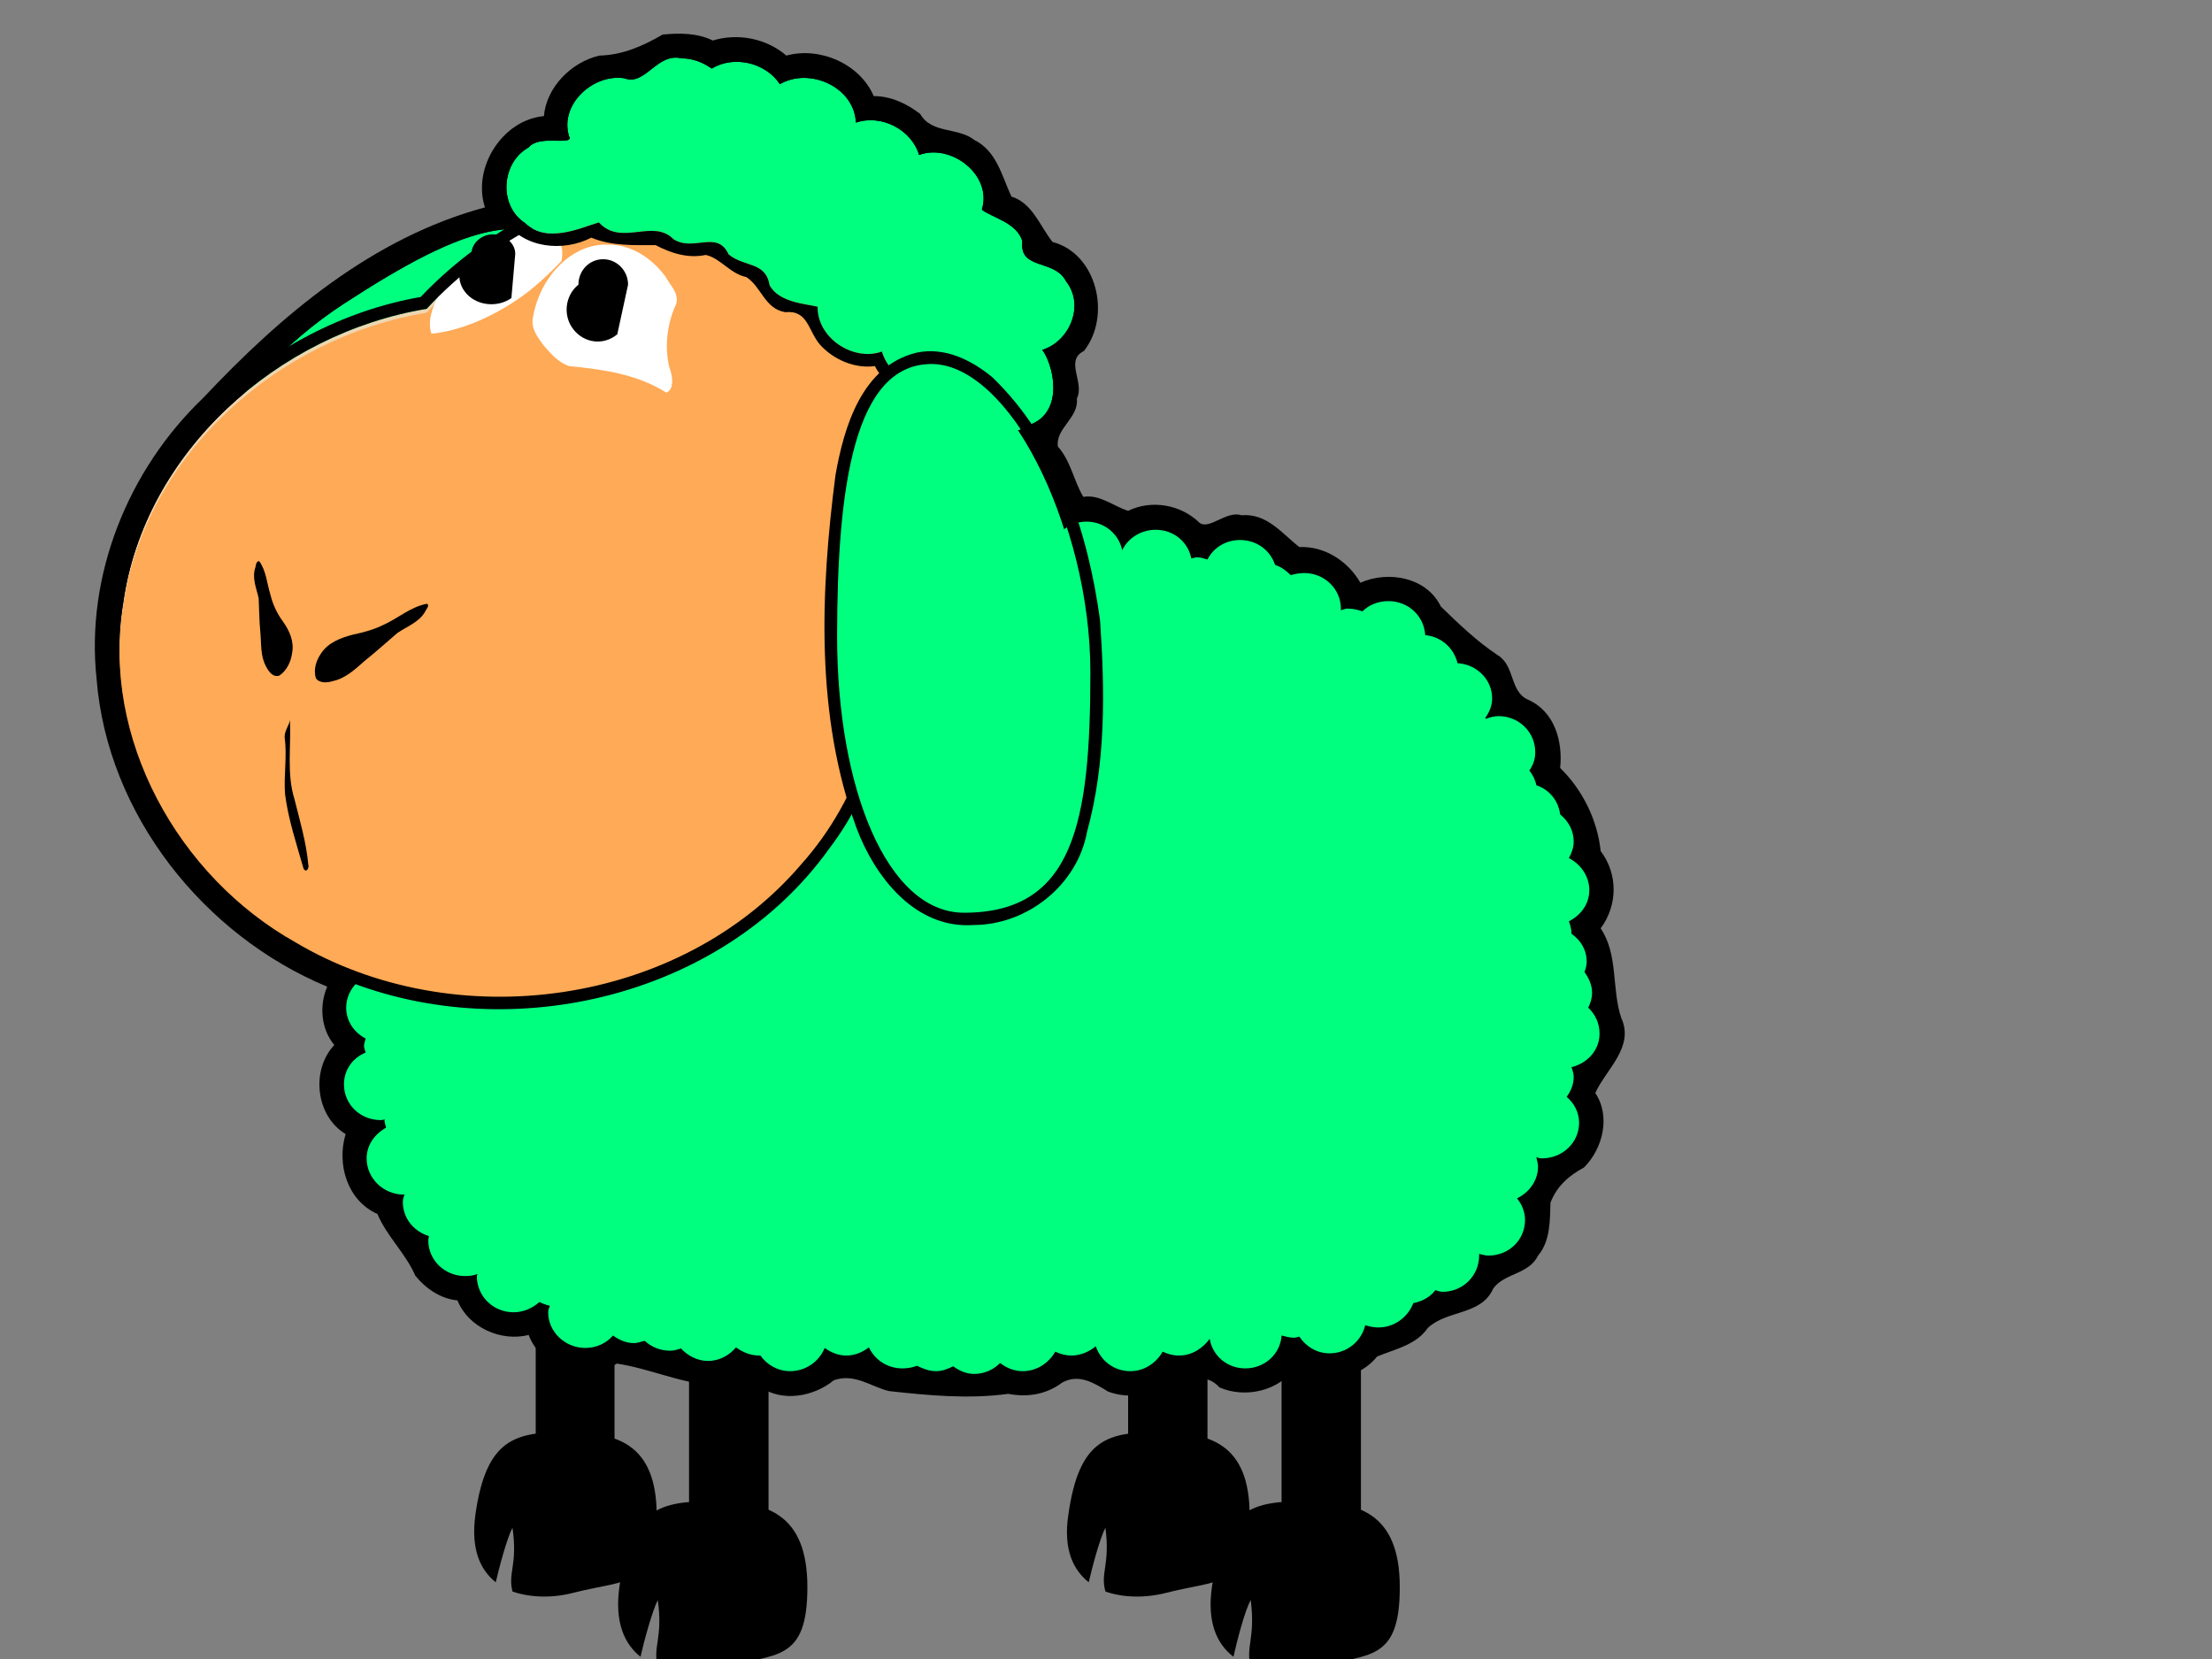<?xml version="1.0" encoding="UTF-8"?>
<svg xmlns="http://www.w3.org/2000/svg" xmlns:xlink="http://www.w3.org/1999/xlink" width="16pt" height="12pt" viewBox="0 0 16 12" version="1.1">
<rect x="0" y="0" width="16" height="12" fill="#808080" stroke="none"/>
<g id="surface1">
<path style=" stroke:none;fill-rule:evenodd;fill:rgb(0%,0%,0%);fill-opacity:1;" d="M 8.16 8.672 L 8.734 8.672 L 8.734 11.004 L 8.16 11.004 Z M 8.16 8.672 "/>
<path style=" stroke:none;fill-rule:evenodd;fill:rgb(0%,0%,0%);fill-opacity:1;" d="M 9.27 9.117 L 9.844 9.117 L 9.844 11.449 L 9.27 11.449 Z M 9.27 9.117 "/>
<path style=" stroke:none;fill-rule:evenodd;fill:rgb(0%,0%,0%);fill-opacity:1;" d="M 8.383 10.359 C 8.02 10.359 7.805 10.398 7.727 10.961 C 7.691 11.207 7.762 11.355 7.875 11.445 C 7.898 11.344 7.957 11.121 7.996 11.051 C 8.031 11.32 7.957 11.375 7.996 11.512 C 8.129 11.559 8.293 11.559 8.441 11.52 C 8.824 11.422 9.039 11.484 9.039 10.961 C 9.039 10.438 8.746 10.359 8.383 10.359 Z M 8.383 10.359 "/>
<path style=" stroke:none;fill-rule:evenodd;fill:rgb(0%,0%,0%);fill-opacity:1;" d="M 9.445 10.859 C 9.07 10.859 8.848 10.898 8.766 11.48 C 8.73 11.734 8.801 11.891 8.922 11.984 C 8.945 11.879 9.004 11.648 9.047 11.574 C 9.082 11.852 9.008 11.91 9.047 12.055 C 9.184 12.102 9.352 12.098 9.508 12.059 C 9.902 11.961 10.125 12.023 10.125 11.48 C 10.125 10.938 9.82 10.859 9.445 10.859 Z M 9.445 10.859 "/>
<path style=" stroke:none;fill-rule:evenodd;fill:rgb(0%,0%,0%);fill-opacity:1;" d="M 3.875 8.672 L 4.445 8.672 L 4.445 11.004 L 3.875 11.004 Z M 3.875 8.672 "/>
<path style=" stroke:none;fill-rule:evenodd;fill:rgb(0%,0%,0%);fill-opacity:1;" d="M 4.984 9.117 L 5.559 9.117 L 5.559 11.449 L 4.984 11.449 Z M 4.984 9.117 "/>
<path style=" stroke:none;fill-rule:evenodd;fill:rgb(0%,0%,0%);fill-opacity:1;" d="M 4.094 10.359 C 3.734 10.359 3.516 10.398 3.438 10.961 C 3.406 11.207 3.473 11.355 3.586 11.445 C 3.609 11.344 3.668 11.121 3.707 11.051 C 3.746 11.32 3.672 11.375 3.707 11.512 C 3.844 11.559 4.004 11.559 4.152 11.52 C 4.535 11.422 4.75 11.484 4.75 10.961 C 4.75 10.438 4.457 10.359 4.094 10.359 Z M 4.094 10.359 "/>
<path style=" stroke:none;fill-rule:evenodd;fill:rgb(0%,0%,0%);fill-opacity:1;" d="M 5.16 10.859 C 4.785 10.859 4.559 10.898 4.48 11.48 C 4.445 11.734 4.516 11.891 4.633 11.984 C 4.656 11.879 4.719 11.648 4.758 11.574 C 4.797 11.852 4.719 11.91 4.758 12.055 C 4.898 12.102 5.066 12.098 5.219 12.059 C 5.613 11.961 5.84 12.023 5.84 11.48 C 5.84 10.938 5.535 10.859 5.16 10.859 Z M 5.16 10.859 "/>
<path style=" stroke:none;fill-rule:evenodd;fill:rgb(0%,0%,0%);fill-opacity:1;" d="M 4.793 0.25 C 4.652 0.332 4.504 0.398 4.336 0.402 C 4.133 0.449 3.953 0.629 3.934 0.84 C 3.633 0.867 3.414 1.215 3.508 1.5 C 2.695 1.719 2.035 2.277 1.469 2.879 C 0.926 3.398 0.617 4.164 0.699 4.914 C 0.777 5.891 1.473 6.766 2.367 7.137 C 2.309 7.27 2.32 7.441 2.418 7.559 C 2.246 7.742 2.285 8.074 2.5 8.203 C 2.434 8.422 2.512 8.684 2.73 8.781 C 2.797 8.941 2.934 9.066 3.004 9.227 C 3.078 9.32 3.188 9.395 3.309 9.406 C 3.387 9.602 3.625 9.707 3.824 9.656 C 3.914 9.898 4.246 10.012 4.461 9.863 C 4.695 9.898 4.922 10.004 5.156 10.02 C 5.27 9.996 5.395 9.938 5.496 10.031 C 5.66 10.145 5.887 10.102 6.031 9.984 C 6.18 9.93 6.301 10.031 6.43 10.062 C 6.719 10.094 7.008 10.121 7.293 10.082 C 7.434 10.109 7.57 10.086 7.684 10 C 7.805 9.934 7.914 10.004 8.016 10.066 C 8.164 10.121 8.348 10.098 8.465 9.988 C 8.594 9.988 8.719 9.922 8.82 10.035 C 9.004 10.117 9.254 10.062 9.367 9.891 C 9.551 10.016 9.82 9.988 9.961 9.812 C 10.09 9.758 10.242 9.73 10.328 9.605 C 10.469 9.473 10.715 9.516 10.801 9.32 C 10.883 9.207 11.059 9.219 11.125 9.082 C 11.215 8.977 11.211 8.824 11.215 8.699 C 11.262 8.578 11.348 8.504 11.457 8.445 C 11.594 8.309 11.652 8.074 11.539 7.906 C 11.617 7.734 11.824 7.574 11.727 7.363 C 11.656 7.152 11.707 6.906 11.578 6.715 C 11.703 6.547 11.703 6.32 11.578 6.156 C 11.555 5.934 11.449 5.715 11.285 5.555 C 11.305 5.363 11.246 5.148 11.055 5.062 C 10.918 5.004 10.961 4.816 10.832 4.738 C 10.68 4.637 10.551 4.512 10.422 4.387 C 10.32 4.176 10.043 4.125 9.84 4.215 C 9.75 4.059 9.582 3.949 9.398 3.957 C 9.273 3.859 9.164 3.711 8.98 3.727 C 8.871 3.691 8.746 3.836 8.676 3.781 C 8.539 3.648 8.328 3.613 8.16 3.695 C 8.051 3.66 7.953 3.574 7.836 3.594 C 7.766 3.477 7.746 3.336 7.652 3.23 C 7.633 3.098 7.805 3.023 7.789 2.883 C 7.848 2.766 7.699 2.609 7.84 2.539 C 8.039 2.289 7.938 1.836 7.613 1.75 C 7.523 1.637 7.469 1.469 7.316 1.422 C 7.246 1.273 7.211 1.094 7.047 1.012 C 6.926 0.918 6.738 0.969 6.656 0.824 C 6.559 0.75 6.445 0.695 6.32 0.695 C 6.219 0.461 5.93 0.336 5.688 0.402 C 5.543 0.277 5.336 0.238 5.156 0.293 C 5.043 0.238 4.914 0.238 4.793 0.25 Z M 4.793 0.25 "/>
<path style=" stroke:none;fill-rule:evenodd;fill:rgb(0%,100%,49.804%);fill-opacity:1;" d="M 2.484 2.199 C 3.348 1.637 3.926 1.402 4.332 2.027 C 4.621 2.469 4.086 3.223 3.223 3.785 C 2.363 4.344 1.598 4.703 1.312 4.262 C 1.023 3.82 1.621 2.762 2.484 2.199 Z M 2.484 2.199 "/>
<path style=" stroke:none;fill-rule:evenodd;fill:rgb(0%,0%,0%);fill-opacity:1;" d="M 7.754 3.699 C 7.602 3.703 7.59 3.949 7.434 3.891 C 6.781 3.867 6.125 3.789 5.473 3.836 C 4.371 3.969 3.434 4.785 3.004 5.789 C 2.84 6.156 2.742 6.551 2.703 6.949 C 2.426 6.977 2.312 7.395 2.539 7.555 C 2.434 7.66 2.348 7.816 2.422 7.969 C 2.441 8.074 2.594 8.137 2.621 8.188 C 2.496 8.371 2.598 8.668 2.82 8.711 C 2.816 8.852 2.945 8.938 3.012 9.031 C 3.039 9.199 3.203 9.332 3.375 9.32 C 3.418 9.531 3.695 9.645 3.879 9.539 C 3.918 9.793 4.246 9.938 4.445 9.766 C 4.605 9.816 4.773 9.828 4.934 9.879 C 5.062 9.957 5.211 9.941 5.336 9.867 C 5.492 9.887 5.625 10.062 5.801 10 C 5.918 9.988 5.969 9.828 6.094 9.887 C 6.227 9.852 6.312 9.902 6.414 9.973 C 6.613 9.996 6.812 9.984 7.008 10.016 C 7.141 10.035 7.277 9.941 7.41 10.008 C 7.551 10.023 7.633 9.859 7.773 9.895 C 7.902 9.812 7.949 9.957 8.059 9.988 C 8.191 10.031 8.355 9.996 8.441 9.883 C 8.555 9.957 8.703 9.77 8.766 9.898 C 8.938 10.055 9.262 9.988 9.336 9.766 C 9.469 9.848 9.648 9.941 9.793 9.832 C 9.875 9.75 9.945 9.668 10.07 9.68 C 10.238 9.629 10.301 9.426 10.492 9.422 C 10.637 9.406 10.734 9.297 10.789 9.168 C 11.016 9.176 11.195 8.902 11.094 8.695 C 11.207 8.645 11.164 8.461 11.277 8.453 C 11.48 8.379 11.59 8.094 11.441 7.922 C 11.449 7.789 11.551 7.727 11.617 7.629 C 11.68 7.523 11.668 7.375 11.59 7.277 C 11.633 7.141 11.547 7.004 11.562 6.867 C 11.508 6.766 11.41 6.691 11.543 6.609 C 11.621 6.469 11.59 6.273 11.461 6.176 C 11.516 6.004 11.379 5.84 11.301 5.699 C 11.184 5.641 11.156 5.547 11.195 5.43 C 11.203 5.25 11.02 5.117 10.883 5.082 C 10.895 4.918 10.773 4.75 10.613 4.719 C 10.566 4.57 10.367 4.547 10.324 4.395 C 10.203 4.23 9.965 4.23 9.809 4.324 C 9.719 4.234 9.676 4.07 9.516 4.066 C 9.398 4.066 9.277 4.051 9.23 3.926 C 9.094 3.777 8.816 3.781 8.695 3.941 C 8.605 3.836 8.5 3.723 8.344 3.738 C 8.207 3.758 8.125 3.859 8.02 3.727 C 7.941 3.68 7.84 3.68 7.754 3.699 Z M 7.859 3.773 C 7.727 3.773 7.621 3.867 7.602 3.992 L 5.82 3.902 C 4.172 3.902 2.887 5.395 2.789 7.031 C 2.781 7.031 2.777 7.031 2.773 7.031 C 2.625 7.031 2.504 7.148 2.504 7.289 C 2.504 7.387 2.562 7.469 2.645 7.512 C 2.641 7.531 2.633 7.547 2.633 7.566 C 2.633 7.582 2.641 7.598 2.645 7.613 C 2.551 7.652 2.488 7.738 2.488 7.844 C 2.488 7.988 2.605 8.102 2.754 8.102 C 2.766 8.102 2.773 8.098 2.785 8.098 C 2.785 8.102 2.781 8.102 2.781 8.102 C 2.781 8.121 2.789 8.141 2.793 8.156 C 2.711 8.203 2.652 8.281 2.652 8.379 C 2.652 8.523 2.773 8.641 2.922 8.641 C 2.922 8.641 2.922 8.641 2.926 8.641 C 2.918 8.66 2.914 8.676 2.914 8.695 C 2.914 8.812 2.992 8.906 3.102 8.941 C 3.102 8.953 3.098 8.961 3.098 8.973 C 3.098 9.117 3.219 9.23 3.363 9.23 C 3.395 9.23 3.426 9.227 3.453 9.215 C 3.453 9.223 3.449 9.227 3.449 9.23 C 3.449 9.375 3.566 9.492 3.715 9.492 C 3.789 9.492 3.852 9.461 3.902 9.418 C 3.926 9.43 3.949 9.438 3.977 9.445 C 3.973 9.461 3.965 9.473 3.965 9.492 C 3.965 9.633 4.086 9.75 4.234 9.75 C 4.316 9.75 4.387 9.715 4.434 9.66 C 4.477 9.691 4.527 9.715 4.586 9.715 C 4.613 9.715 4.637 9.703 4.664 9.699 C 4.711 9.742 4.773 9.77 4.848 9.77 C 4.875 9.77 4.898 9.762 4.926 9.754 C 4.973 9.805 5.043 9.844 5.121 9.844 C 5.207 9.844 5.277 9.801 5.324 9.746 C 5.371 9.781 5.43 9.805 5.492 9.805 C 5.496 9.805 5.496 9.805 5.5 9.805 C 5.547 9.871 5.625 9.918 5.715 9.918 C 5.828 9.918 5.926 9.848 5.965 9.75 C 6.008 9.781 6.062 9.805 6.121 9.805 C 6.184 9.805 6.238 9.781 6.285 9.746 C 6.328 9.836 6.418 9.898 6.527 9.898 C 6.566 9.898 6.602 9.891 6.633 9.879 C 6.672 9.898 6.719 9.918 6.77 9.918 C 6.816 9.918 6.855 9.902 6.895 9.883 C 6.938 9.914 6.988 9.938 7.047 9.938 C 7.121 9.938 7.188 9.906 7.234 9.859 C 7.281 9.895 7.336 9.918 7.398 9.918 C 7.5 9.918 7.586 9.859 7.633 9.777 C 7.668 9.793 7.707 9.805 7.75 9.805 C 7.816 9.805 7.879 9.777 7.926 9.738 C 7.961 9.84 8.055 9.918 8.176 9.918 C 8.277 9.918 8.363 9.859 8.41 9.777 C 8.445 9.793 8.484 9.805 8.527 9.805 C 8.621 9.805 8.699 9.754 8.75 9.684 C 8.77 9.805 8.875 9.898 9.008 9.898 C 9.148 9.898 9.262 9.793 9.27 9.66 C 9.301 9.668 9.328 9.676 9.359 9.676 C 9.371 9.676 9.383 9.672 9.398 9.668 C 9.445 9.738 9.523 9.789 9.617 9.789 C 9.746 9.789 9.848 9.699 9.875 9.586 C 9.902 9.594 9.938 9.602 9.969 9.602 C 10.086 9.602 10.184 9.527 10.223 9.426 C 10.285 9.414 10.344 9.383 10.383 9.332 C 10.398 9.336 10.414 9.344 10.434 9.344 C 10.582 9.344 10.699 9.227 10.699 9.082 C 10.699 9.078 10.699 9.074 10.699 9.07 C 10.719 9.074 10.742 9.082 10.766 9.082 C 10.914 9.082 11.031 8.969 11.031 8.824 C 11.031 8.766 11.008 8.711 10.973 8.668 C 11.062 8.625 11.125 8.539 11.125 8.438 C 11.125 8.414 11.117 8.395 11.113 8.371 C 11.125 8.375 11.141 8.379 11.152 8.379 C 11.301 8.379 11.422 8.266 11.422 8.121 C 11.422 8.047 11.387 7.98 11.332 7.934 C 11.363 7.891 11.383 7.844 11.383 7.789 C 11.383 7.766 11.375 7.742 11.367 7.719 C 11.484 7.691 11.57 7.594 11.57 7.477 C 11.57 7.402 11.539 7.336 11.488 7.289 C 11.504 7.258 11.516 7.219 11.516 7.18 C 11.516 7.125 11.492 7.074 11.461 7.031 C 11.469 7.008 11.477 6.984 11.477 6.957 C 11.477 6.871 11.434 6.801 11.367 6.754 C 11.367 6.723 11.359 6.691 11.348 6.664 C 11.434 6.621 11.496 6.539 11.496 6.438 C 11.496 6.34 11.434 6.25 11.348 6.207 C 11.367 6.172 11.383 6.133 11.383 6.086 C 11.383 6.008 11.344 5.938 11.285 5.891 C 11.273 5.793 11.207 5.711 11.113 5.68 C 11.105 5.641 11.086 5.602 11.062 5.574 C 11.09 5.531 11.105 5.492 11.105 5.441 C 11.105 5.297 10.988 5.18 10.84 5.18 C 10.809 5.18 10.777 5.188 10.75 5.199 C 10.746 5.195 10.742 5.195 10.742 5.195 C 10.773 5.152 10.793 5.105 10.793 5.051 C 10.793 4.914 10.68 4.805 10.543 4.797 C 10.516 4.688 10.426 4.605 10.309 4.594 C 10.301 4.457 10.188 4.348 10.043 4.348 C 9.969 4.348 9.902 4.375 9.855 4.422 C 9.82 4.41 9.785 4.402 9.746 4.402 C 9.73 4.402 9.715 4.41 9.699 4.414 C 9.699 4.41 9.699 4.406 9.699 4.402 C 9.699 4.262 9.582 4.145 9.434 4.145 C 9.398 4.145 9.367 4.152 9.336 4.16 C 9.305 4.129 9.27 4.102 9.223 4.086 C 9.188 3.98 9.09 3.906 8.969 3.906 C 8.867 3.906 8.777 3.961 8.734 4.047 C 8.707 4.039 8.684 4.031 8.656 4.031 C 8.645 4.031 8.629 4.039 8.617 4.039 C 8.594 3.922 8.492 3.832 8.359 3.832 C 8.254 3.832 8.16 3.891 8.117 3.98 C 8.094 3.863 7.988 3.773 7.859 3.773 Z M 7.859 3.773 "/>
<path style=" stroke:none;fill-rule:evenodd;fill:rgb(0%,100%,49.804%);fill-opacity:1;" d="M 7.859 3.773 C 7.727 3.773 7.621 3.867 7.602 3.992 L 5.82 3.902 C 4.172 3.902 2.887 5.395 2.789 7.031 C 2.781 7.031 2.777 7.031 2.773 7.031 C 2.625 7.031 2.504 7.148 2.504 7.289 C 2.504 7.387 2.562 7.469 2.645 7.512 C 2.641 7.531 2.633 7.547 2.633 7.566 C 2.633 7.582 2.641 7.598 2.645 7.613 C 2.551 7.652 2.488 7.738 2.488 7.844 C 2.488 7.988 2.605 8.102 2.754 8.102 C 2.766 8.102 2.773 8.098 2.785 8.098 C 2.785 8.102 2.781 8.102 2.781 8.102 C 2.781 8.121 2.789 8.141 2.793 8.156 C 2.711 8.203 2.652 8.281 2.652 8.379 C 2.652 8.523 2.773 8.641 2.922 8.641 C 2.922 8.641 2.922 8.641 2.926 8.641 C 2.918 8.66 2.914 8.676 2.914 8.695 C 2.914 8.812 2.992 8.906 3.102 8.941 C 3.102 8.953 3.098 8.961 3.098 8.973 C 3.098 9.117 3.219 9.23 3.363 9.23 C 3.395 9.23 3.426 9.227 3.453 9.215 C 3.453 9.223 3.449 9.227 3.449 9.23 C 3.449 9.375 3.566 9.492 3.715 9.492 C 3.789 9.492 3.852 9.461 3.902 9.418 C 3.926 9.43 3.949 9.438 3.977 9.445 C 3.973 9.461 3.965 9.473 3.965 9.492 C 3.965 9.633 4.086 9.75 4.234 9.75 C 4.316 9.75 4.387 9.715 4.434 9.66 C 4.477 9.691 4.527 9.715 4.586 9.715 C 4.613 9.715 4.637 9.703 4.664 9.699 C 4.711 9.742 4.773 9.77 4.848 9.77 C 4.875 9.77 4.898 9.762 4.926 9.754 C 4.973 9.805 5.043 9.844 5.121 9.844 C 5.207 9.844 5.277 9.801 5.324 9.746 C 5.371 9.781 5.43 9.805 5.492 9.805 C 5.496 9.805 5.496 9.805 5.5 9.805 C 5.547 9.871 5.625 9.918 5.715 9.918 C 5.828 9.918 5.926 9.848 5.965 9.75 C 6.008 9.781 6.062 9.805 6.121 9.805 C 6.184 9.805 6.238 9.781 6.285 9.746 C 6.328 9.836 6.418 9.898 6.527 9.898 C 6.566 9.898 6.602 9.891 6.633 9.879 C 6.672 9.898 6.719 9.918 6.77 9.918 C 6.816 9.918 6.855 9.902 6.895 9.883 C 6.938 9.914 6.988 9.938 7.047 9.938 C 7.121 9.938 7.188 9.906 7.234 9.859 C 7.281 9.895 7.336 9.918 7.398 9.918 C 7.5 9.918 7.586 9.859 7.633 9.777 C 7.668 9.793 7.707 9.805 7.75 9.805 C 7.816 9.805 7.879 9.777 7.926 9.738 C 7.961 9.84 8.055 9.918 8.176 9.918 C 8.277 9.918 8.363 9.859 8.41 9.777 C 8.445 9.793 8.484 9.805 8.527 9.805 C 8.621 9.805 8.699 9.754 8.75 9.684 C 8.77 9.805 8.875 9.898 9.008 9.898 C 9.148 9.898 9.262 9.793 9.27 9.66 C 9.301 9.668 9.328 9.676 9.359 9.676 C 9.371 9.676 9.383 9.672 9.398 9.668 C 9.445 9.738 9.523 9.789 9.617 9.789 C 9.746 9.789 9.848 9.699 9.875 9.586 C 9.902 9.594 9.938 9.602 9.969 9.602 C 10.086 9.602 10.184 9.527 10.223 9.426 C 10.285 9.414 10.344 9.383 10.383 9.332 C 10.398 9.336 10.414 9.344 10.434 9.344 C 10.582 9.344 10.699 9.227 10.699 9.082 C 10.699 9.078 10.699 9.074 10.699 9.07 C 10.719 9.074 10.742 9.082 10.766 9.082 C 10.914 9.082 11.031 8.969 11.031 8.824 C 11.031 8.766 11.008 8.711 10.973 8.668 C 11.062 8.625 11.125 8.539 11.125 8.438 C 11.125 8.414 11.117 8.395 11.113 8.371 C 11.125 8.375 11.141 8.379 11.152 8.379 C 11.301 8.379 11.422 8.266 11.422 8.121 C 11.422 8.047 11.387 7.98 11.332 7.934 C 11.363 7.891 11.383 7.844 11.383 7.789 C 11.383 7.766 11.375 7.742 11.367 7.719 C 11.484 7.691 11.57 7.594 11.57 7.477 C 11.57 7.402 11.539 7.336 11.488 7.289 C 11.504 7.258 11.516 7.219 11.516 7.18 C 11.516 7.125 11.492 7.074 11.461 7.031 C 11.469 7.008 11.477 6.984 11.477 6.957 C 11.477 6.871 11.434 6.801 11.367 6.754 C 11.367 6.723 11.359 6.691 11.348 6.664 C 11.434 6.621 11.496 6.539 11.496 6.438 C 11.496 6.34 11.434 6.25 11.348 6.207 C 11.367 6.172 11.383 6.133 11.383 6.086 C 11.383 6.008 11.344 5.938 11.285 5.891 C 11.273 5.793 11.207 5.711 11.113 5.68 C 11.105 5.641 11.086 5.602 11.062 5.574 C 11.09 5.531 11.105 5.492 11.105 5.441 C 11.105 5.297 10.988 5.18 10.84 5.18 C 10.809 5.18 10.777 5.188 10.75 5.199 C 10.746 5.195 10.742 5.195 10.742 5.195 C 10.773 5.152 10.793 5.105 10.793 5.051 C 10.793 4.914 10.68 4.805 10.543 4.797 C 10.516 4.688 10.426 4.605 10.309 4.594 C 10.301 4.457 10.188 4.348 10.043 4.348 C 9.969 4.348 9.902 4.375 9.855 4.422 C 9.82 4.41 9.785 4.402 9.746 4.402 C 9.73 4.402 9.715 4.41 9.699 4.414 C 9.699 4.41 9.699 4.406 9.699 4.402 C 9.699 4.262 9.582 4.145 9.434 4.145 C 9.398 4.145 9.367 4.152 9.336 4.16 C 9.305 4.129 9.27 4.102 9.223 4.086 C 9.188 3.98 9.09 3.906 8.969 3.906 C 8.867 3.906 8.777 3.961 8.734 4.047 C 8.707 4.039 8.684 4.031 8.656 4.031 C 8.645 4.031 8.629 4.039 8.617 4.039 C 8.594 3.922 8.492 3.832 8.359 3.832 C 8.254 3.832 8.16 3.891 8.117 3.98 C 8.094 3.863 7.988 3.773 7.859 3.773 Z M 7.859 3.773 "/>
<path style=" stroke:none;fill-rule:evenodd;fill:rgb(0%,100%,49.804%);fill-opacity:1;" d="M 7.77 3.906 C 7.668 3.965 7.633 4.172 7.473 4.102 C 6.812 4.082 6.152 4.004 5.492 4.039 C 4.492 4.152 3.648 4.871 3.211 5.75 C 3.008 6.16 2.895 6.613 2.855 7.066 C 2.781 7.184 2.562 7.156 2.57 7.328 C 2.621 7.434 2.746 7.516 2.699 7.652 C 2.648 7.754 2.488 7.828 2.582 7.957 C 2.66 8.051 2.891 8.023 2.852 8.195 C 2.809 8.293 2.648 8.371 2.832 8.406 C 2.938 8.508 3.051 8.633 3.211 8.594 C 3.34 8.543 3.445 8.621 3.57 8.629 C 3.703 8.602 3.828 8.566 3.949 8.648 C 4.09 8.695 4.211 8.613 4.324 8.551 C 4.484 8.582 4.664 8.707 4.809 8.566 C 4.895 8.477 5.004 8.355 5.137 8.441 C 5.281 8.492 5.387 8.328 5.516 8.363 C 5.633 8.438 5.672 8.617 5.836 8.625 C 6 8.664 6.145 8.551 6.234 8.43 C 6.391 8.395 6.59 8.52 6.711 8.355 C 6.777 8.238 6.969 8.242 6.969 8.402 C 7.082 8.672 7.547 8.66 7.609 8.363 C 7.617 8.23 7.742 8.184 7.855 8.227 C 8.051 8.215 8.133 8.465 8.336 8.414 C 8.496 8.398 8.602 8.27 8.648 8.129 C 8.781 8.043 8.957 8.168 9.082 8.047 C 9.184 7.961 9.227 7.809 9.375 7.789 C 9.473 7.703 9.594 7.656 9.727 7.668 C 9.902 7.641 10.008 7.465 10.008 7.301 C 10.105 7.168 10.301 7.309 10.414 7.184 C 10.582 7.07 10.582 6.824 10.465 6.68 C 10.477 6.512 10.746 6.473 10.695 6.273 C 10.676 6.16 10.766 6.027 10.891 6.074 C 10.996 6.062 11.18 5.977 11.137 5.855 C 11.043 5.77 10.883 5.645 10.984 5.5 C 11.012 5.348 10.836 5.266 10.711 5.309 C 10.531 5.242 10.777 5.016 10.594 4.953 C 10.469 4.914 10.414 4.797 10.316 4.734 C 10.191 4.691 10.18 4.531 10.074 4.477 C 9.934 4.449 9.805 4.609 9.668 4.508 C 9.539 4.469 9.578 4.246 9.414 4.273 C 9.223 4.309 9.121 4.121 8.988 4.023 C 8.828 3.988 8.738 4.25 8.57 4.145 C 8.469 4.086 8.441 3.906 8.293 3.949 C 8.211 4.016 8.055 4.16 7.988 4 C 7.957 3.91 7.855 3.879 7.77 3.906 Z M 7.77 3.906 "/>
<path style=" stroke:none;fill-rule:evenodd;fill:rgb(0%,0%,0%);fill-opacity:1;" d="M 3.566 1.574 C 3.031 1.711 2.555 2.02 2.125 2.363 C 1.66 2.766 1.242 3.285 1.148 3.91 C 1.109 4.219 1.332 4.559 1.664 4.543 C 2.094 4.559 2.484 4.32 2.848 4.121 C 3.492 3.746 4.156 3.285 4.457 2.578 C 4.566 2.281 4.465 1.938 4.215 1.75 C 4.039 1.594 3.793 1.535 3.566 1.574 Z M 2.484 2.199 C 3.348 1.637 3.926 1.402 4.332 2.027 C 4.621 2.469 4.086 3.223 3.223 3.785 C 2.363 4.344 1.598 4.703 1.312 4.262 C 1.023 3.82 1.621 2.762 2.484 2.199 Z M 2.484 2.199 "/>
<path style=" stroke:none;fill-rule:evenodd;fill:rgb(93.333%,83.922%,69.412%);fill-opacity:1;" d="M 4.922 1.324 C 4.227 1.383 3.559 1.723 3.086 2.234 C 2.016 2.41 1.043 3.266 0.891 4.363 C 0.73 5.34 1.289 6.34 2.137 6.816 C 3.289 7.5 4.918 7.281 5.797 6.25 C 6.223 5.773 6.422 5.125 6.387 4.492 C 6.398 3.691 6.734 3.242 6.32 2.082 C 6.145 1.578 5.629 1.32 5.141 1.32 C 5.066 1.316 4.996 1.32 4.922 1.324 Z M 4.922 1.324 "/>
<path style=" stroke:none;fill-rule:evenodd;fill:rgb(100%,66.667%,33.725%);fill-opacity:1;" d="M 4.922 1.348 C 4.227 1.406 3.559 1.746 3.086 2.262 C 2.016 2.438 1.043 3.289 0.891 4.387 C 0.73 5.367 1.289 6.363 2.137 6.84 C 3.289 7.523 4.918 7.309 5.797 6.273 C 6.223 5.797 6.422 5.152 6.387 4.52 C 6.398 3.715 6.734 3.27 6.32 2.105 C 6.145 1.605 5.629 1.344 5.141 1.344 C 5.066 1.34 4.996 1.344 4.922 1.348 Z M 4.922 1.348 "/>
<path style=" stroke:none;fill-rule:evenodd;fill:rgb(100%,100%,100%);fill-opacity:1;" d="M 3.828 1.66 C 3.719 1.672 3.59 1.73 3.461 1.82 C 3.215 2 3.066 2.262 3.121 2.414 C 3.316 2.395 3.562 2.301 3.801 2.125 C 3.898 2.051 3.984 1.969 4.062 1.887 C 4.07 1.84 4.07 1.793 4.051 1.758 C 4.016 1.68 3.934 1.648 3.828 1.66 Z M 3.828 1.66 "/>
<path style=" stroke:none;fill-rule:evenodd;fill:rgb(100%,100%,100%);fill-opacity:1;" d="M 4.395 1.77 C 4.145 1.758 3.898 1.996 3.852 2.316 C 3.848 2.391 3.895 2.445 3.93 2.496 C 3.984 2.559 4.043 2.625 4.117 2.648 C 4.355 2.672 4.602 2.703 4.82 2.84 C 4.883 2.812 4.863 2.711 4.84 2.652 C 4.805 2.5 4.828 2.332 4.891 2.199 C 4.914 2.117 4.844 2.062 4.816 2.004 C 4.707 1.855 4.551 1.766 4.395 1.77 Z M 4.395 1.77 "/>
<path style=" stroke:none;fill-rule:evenodd;fill:rgb(0%,0%,0%);fill-opacity:1;" d="M 4.922 1.23 C 4.211 1.297 3.531 1.633 3.043 2.148 C 1.922 2.344 0.918 3.27 0.789 4.422 C 0.648 5.543 1.395 6.66 2.43 7.062 C 3.641 7.586 5.215 7.23 5.996 6.141 C 6.379 5.641 6.504 4.996 6.488 4.379 C 6.531 3.77 6.715 3.152 6.543 2.543 C 6.465 2.094 6.27 1.609 5.832 1.402 C 5.555 1.246 5.234 1.215 4.922 1.23 Z M 4.922 1.324 C 4.227 1.383 3.559 1.723 3.086 2.234 C 2.016 2.41 1.043 3.266 0.891 4.363 C 0.73 5.34 1.289 6.34 2.137 6.816 C 3.289 7.5 4.918 7.281 5.797 6.25 C 6.223 5.773 6.422 5.125 6.387 4.492 C 6.398 3.691 6.734 3.242 6.32 2.082 C 6.145 1.578 5.629 1.32 5.141 1.32 C 5.066 1.316 4.996 1.32 4.922 1.324 Z M 4.922 1.324 "/>
<path style=" stroke:none;fill-rule:evenodd;fill:rgb(0%,100%,49.804%);fill-opacity:1;" d="M 4.93 0.422 C 4.75 0.379 4.668 0.625 4.516 0.566 C 4.285 0.531 4.035 0.766 4.121 1 C 4.109 1.047 3.898 0.977 3.824 1.066 C 3.625 1.176 3.605 1.488 3.797 1.613 C 3.957 1.766 4.199 1.648 4.332 1.609 C 4.492 1.785 4.723 1.578 4.871 1.73 C 5.016 1.824 5.188 1.66 5.27 1.84 C 5.383 1.934 5.539 1.891 5.566 2.062 C 5.633 2.191 5.84 2.199 5.914 2.219 C 5.91 2.445 6.172 2.617 6.379 2.543 C 6.438 2.746 6.688 2.848 6.879 2.77 C 6.859 3.059 7.238 3.223 7.465 3.066 C 7.699 2.965 7.617 2.633 7.539 2.531 C 7.738 2.469 7.848 2.207 7.711 2.035 C 7.629 1.871 7.371 1.957 7.395 1.746 C 7.359 1.609 7.164 1.57 7.102 1.516 C 7.18 1.266 6.879 1.035 6.648 1.121 C 6.594 0.938 6.375 0.824 6.191 0.887 C 6.18 0.629 5.855 0.484 5.641 0.609 C 5.539 0.453 5.309 0.398 5.148 0.496 C 5.082 0.449 5.008 0.422 4.93 0.422 Z M 4.93 0.422 "/>
<path style=" stroke:none;fill-rule:evenodd;fill:rgb(0%,0%,0%);fill-opacity:1;" d="M 4.836 0.332 C 4.699 0.371 4.598 0.516 4.445 0.477 C 4.219 0.48 4 0.691 4.02 0.922 C 3.684 0.898 3.438 1.332 3.652 1.598 C 3.789 1.797 4.074 1.824 4.277 1.719 C 4.426 1.781 4.586 1.773 4.742 1.773 C 4.855 1.832 4.977 1.871 5.105 1.844 C 5.211 1.867 5.281 1.98 5.398 2.004 C 5.508 2.074 5.531 2.234 5.68 2.258 C 5.848 2.242 5.844 2.395 5.934 2.496 C 6.031 2.602 6.184 2.668 6.328 2.648 C 6.414 2.816 6.617 2.91 6.801 2.883 C 6.891 3.281 7.547 3.336 7.684 2.945 C 7.73 2.824 7.711 2.688 7.66 2.57 C 7.957 2.418 7.91 1.898 7.566 1.832 C 7.438 1.777 7.484 1.582 7.328 1.539 C 7.188 1.504 7.203 1.379 7.164 1.27 C 7.078 1.102 6.887 0.992 6.703 1.02 C 6.617 0.863 6.438 0.766 6.262 0.781 C 6.191 0.543 5.895 0.414 5.668 0.5 C 5.543 0.363 5.32 0.316 5.152 0.395 C 5.055 0.336 4.941 0.328 4.836 0.332 Z M 4.93 0.422 C 4.75 0.379 4.668 0.625 4.516 0.566 C 4.285 0.531 4.035 0.766 4.121 1 C 4.109 1.047 3.898 0.977 3.824 1.066 C 3.625 1.176 3.605 1.488 3.797 1.613 C 3.957 1.766 4.199 1.648 4.332 1.609 C 4.492 1.785 4.723 1.578 4.871 1.73 C 5.016 1.824 5.188 1.66 5.27 1.84 C 5.383 1.934 5.539 1.891 5.566 2.062 C 5.633 2.191 5.84 2.199 5.914 2.219 C 5.91 2.445 6.172 2.617 6.379 2.543 C 6.438 2.746 6.688 2.848 6.879 2.77 C 6.859 3.059 7.238 3.223 7.465 3.066 C 7.699 2.965 7.617 2.633 7.539 2.531 C 7.738 2.469 7.848 2.207 7.711 2.035 C 7.629 1.871 7.371 1.957 7.395 1.746 C 7.359 1.609 7.164 1.57 7.102 1.516 C 7.18 1.266 6.879 1.035 6.648 1.121 C 6.594 0.938 6.375 0.824 6.191 0.887 C 6.18 0.629 5.855 0.484 5.641 0.609 C 5.539 0.453 5.309 0.398 5.148 0.496 C 5.082 0.449 5.008 0.422 4.93 0.422 Z M 4.93 0.422 "/>
<path style=" stroke:none;fill-rule:evenodd;fill:rgb(0%,100%,49.804%);fill-opacity:1;" d="M 7.863 4.863 C 7.863 5.953 7.738 6.602 6.945 6.602 C 6.391 6.602 6.031 5.695 6.031 4.605 C 6.031 3.516 6.156 2.633 6.711 2.633 C 7.27 2.633 7.863 3.773 7.863 4.863 Z M 7.863 4.863 "/>
<path style=" stroke:none;fill-rule:evenodd;fill:rgb(0%,0%,0%);fill-opacity:1;" d="M 3.699 2.156 C 3.598 2.227 3.453 2.211 3.375 2.125 C 3.293 2.035 3.309 1.906 3.41 1.836 C 3.41 1.762 3.48 1.695 3.566 1.695 C 3.656 1.695 3.727 1.762 3.727 1.836 Z M 3.699 2.156 "/>
<path style=" stroke:none;fill-rule:evenodd;fill:rgb(0%,0%,0%);fill-opacity:1;" d="M 4.465 2.418 C 4.367 2.5 4.227 2.484 4.148 2.383 C 4.07 2.285 4.086 2.137 4.184 2.059 C 4.184 1.957 4.262 1.875 4.363 1.875 C 4.461 1.875 4.543 1.957 4.543 2.059 Z M 4.465 2.418 "/>
<path style=" stroke:none;fill-rule:evenodd;fill:rgb(0%,0%,0%);fill-opacity:1;" d="M 6.629 2.551 C 6.234 2.648 6.105 3.086 6.043 3.438 C 5.934 4.285 5.898 5.176 6.195 5.988 C 6.328 6.344 6.621 6.719 7.039 6.691 C 7.43 6.691 7.793 6.402 7.863 6.016 C 8 5.52 7.992 4.996 7.957 4.488 C 7.871 3.848 7.652 3.184 7.176 2.727 C 7.023 2.602 6.832 2.508 6.629 2.551 Z M 7.887 4.863 C 7.887 5.953 7.766 6.602 6.973 6.602 C 6.414 6.602 6.055 5.695 6.055 4.605 C 6.055 3.516 6.18 2.633 6.738 2.633 C 7.293 2.633 7.887 3.773 7.887 4.863 Z M 7.887 4.863 "/>
<path style=" stroke:none;fill-rule:evenodd;fill:rgb(0%,0%,0%);fill-opacity:1;" d="M 1.875 4.059 C 1.926 4.129 1.93 4.219 1.957 4.305 C 1.973 4.371 2.004 4.438 2.047 4.496 C 2.094 4.562 2.129 4.641 2.113 4.723 C 2.105 4.785 2.074 4.852 2.02 4.887 C 1.973 4.902 1.941 4.855 1.922 4.816 C 1.883 4.742 1.891 4.656 1.883 4.57 C 1.875 4.492 1.875 4.41 1.871 4.328 C 1.855 4.254 1.82 4.18 1.848 4.102 C 1.852 4.086 1.852 4.059 1.875 4.059 Z M 1.875 4.059 "/>
<path style=" stroke:none;fill-rule:evenodd;fill:rgb(0%,0%,0%);fill-opacity:1;" d="M 2.098 5.223 C 2.105 5.406 2.074 5.598 2.129 5.777 C 2.168 5.934 2.215 6.09 2.23 6.254 C 2.238 6.277 2.215 6.32 2.195 6.281 C 2.145 6.105 2.086 5.93 2.062 5.746 C 2.051 5.609 2.078 5.469 2.059 5.336 C 2.055 5.289 2.094 5.242 2.098 5.207 Z M 2.098 5.223 "/>
<path style=" stroke:none;fill-rule:evenodd;fill:rgb(0%,0%,0%);fill-opacity:1;" d="M 3.09 4.367 C 2.973 4.387 2.879 4.473 2.773 4.52 C 2.703 4.555 2.629 4.574 2.555 4.59 C 2.465 4.613 2.371 4.648 2.32 4.73 C 2.285 4.781 2.266 4.848 2.285 4.906 C 2.312 4.945 2.371 4.938 2.41 4.926 C 2.5 4.906 2.57 4.84 2.637 4.781 C 2.719 4.715 2.797 4.645 2.875 4.578 C 2.945 4.531 3.031 4.5 3.074 4.426 C 3.082 4.406 3.109 4.383 3.09 4.367 Z M 3.09 4.367 "/>
</g>
</svg>
